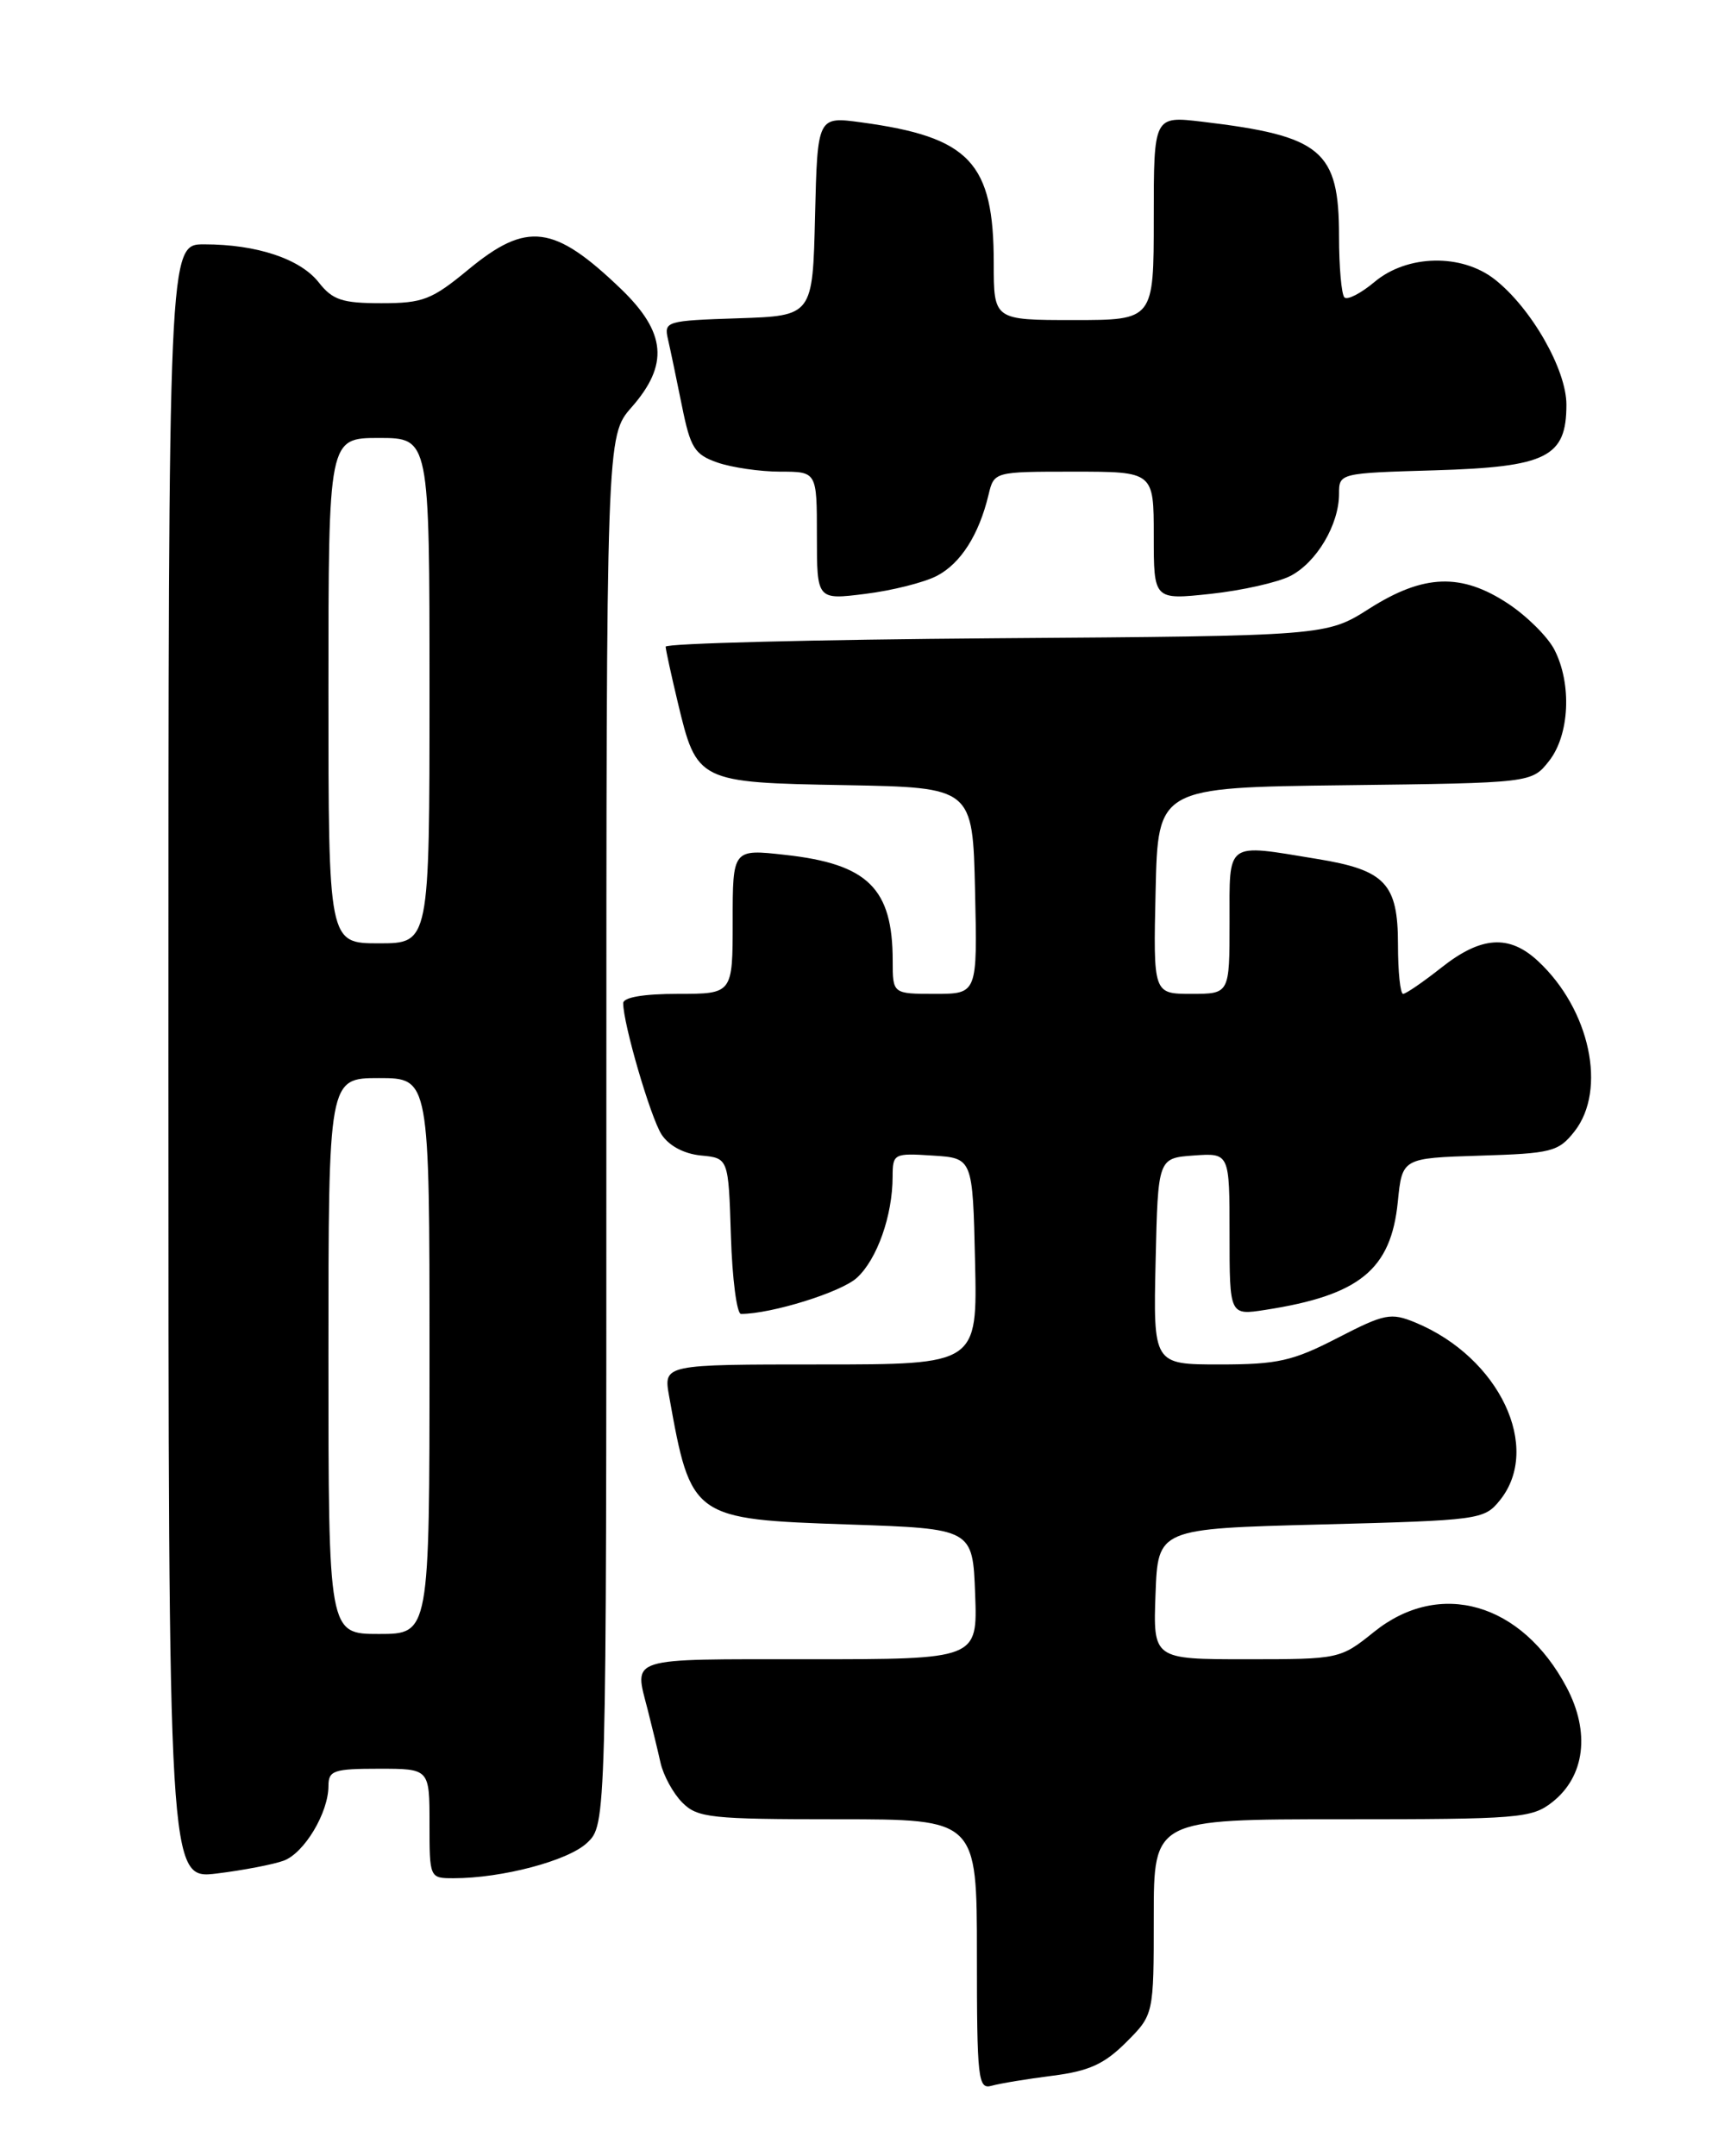 <?xml version="1.0" encoding="UTF-8" standalone="no"?>
<!DOCTYPE svg PUBLIC "-//W3C//DTD SVG 1.1//EN" "http://www.w3.org/Graphics/SVG/1.1/DTD/svg11.dtd" >
<svg xmlns="http://www.w3.org/2000/svg" xmlns:xlink="http://www.w3.org/1999/xlink" version="1.1" viewBox="0 0 204 256">
 <g >
 <path fill="currentColor"
d=" M 124.97 246.45 C 129.31 245.90 131.13 245.07 133.72 242.48 C 137.00 239.20 137.00 239.20 137.00 227.60 C 137.00 216.00 137.00 216.00 159.37 216.00 C 180.37 216.00 181.89 215.88 184.33 213.96 C 188.20 210.91 188.85 205.67 186.02 200.33 C 180.69 190.28 170.96 187.48 163.16 193.75 C 159.14 196.98 159.04 197.00 148.02 197.00 C 136.92 197.00 136.92 197.00 137.21 189.25 C 137.50 181.50 137.50 181.50 156.84 181.00 C 175.67 180.51 176.23 180.44 178.09 178.14 C 183.14 171.90 178.04 161.16 168.08 157.03 C 165.15 155.82 164.43 155.96 158.81 158.86 C 153.49 161.60 151.72 162.00 144.83 162.00 C 136.94 162.00 136.94 162.00 137.22 149.75 C 137.50 137.50 137.50 137.50 141.75 137.19 C 146.00 136.89 146.00 136.89 146.00 146.53 C 146.00 156.18 146.00 156.18 150.25 155.52 C 161.44 153.79 165.17 150.75 165.98 142.69 C 166.50 137.50 166.50 137.50 175.71 137.21 C 184.26 136.95 185.06 136.74 186.96 134.33 C 190.83 129.40 188.80 119.86 182.65 114.13 C 179.22 110.92 175.88 111.14 171.16 114.88 C 168.99 116.59 166.94 118.00 166.61 118.00 C 166.27 118.00 166.00 115.37 166.00 112.15 C 166.00 104.90 164.50 103.30 156.39 101.98 C 145.44 100.18 146.00 99.78 146.00 109.50 C 146.00 118.00 146.00 118.00 141.47 118.00 C 136.94 118.00 136.94 118.00 137.22 105.75 C 137.50 93.50 137.50 93.50 159.69 93.23 C 181.88 92.96 181.88 92.96 183.94 90.35 C 186.38 87.25 186.66 81.18 184.57 77.13 C 183.78 75.60 181.31 73.15 179.09 71.68 C 173.53 68.00 169.05 68.16 162.61 72.25 C 157.50 75.50 157.50 75.50 118.25 75.78 C 96.66 75.94 79.02 76.39 79.04 76.78 C 79.06 77.18 79.70 80.13 80.47 83.35 C 82.74 92.85 82.85 92.91 100.38 93.22 C 115.50 93.50 115.50 93.50 115.78 105.75 C 116.06 118.00 116.06 118.00 111.03 118.00 C 106.00 118.00 106.00 118.00 106.00 114.07 C 106.00 105.48 103.06 102.58 93.25 101.50 C 87.00 100.80 87.00 100.80 87.00 109.40 C 87.00 118.00 87.00 118.00 80.50 118.00 C 76.42 118.00 74.00 118.41 74.00 119.11 C 74.00 121.56 77.24 132.64 78.55 134.69 C 79.43 136.04 81.21 136.99 83.23 137.19 C 86.50 137.50 86.50 137.50 86.79 146.75 C 86.95 151.84 87.49 156.00 87.99 156.00 C 91.60 156.00 99.90 153.42 101.75 151.71 C 104.15 149.52 105.99 144.31 105.99 139.70 C 106.00 136.97 106.14 136.90 110.75 137.20 C 115.50 137.50 115.50 137.50 115.78 149.75 C 116.06 162.00 116.06 162.00 97.42 162.00 C 78.78 162.00 78.78 162.00 79.45 165.75 C 82.05 180.28 82.18 180.37 100.78 181.00 C 115.50 181.50 115.50 181.50 115.79 189.25 C 116.08 197.00 116.08 197.00 96.04 197.00 C 74.25 197.00 75.29 196.67 76.91 203.00 C 77.40 204.93 78.09 207.75 78.43 209.28 C 78.77 210.80 79.94 212.94 81.03 214.03 C 82.83 215.83 84.40 216.00 99.50 216.00 C 116.00 216.00 116.00 216.00 116.00 232.07 C 116.00 246.89 116.14 248.10 117.75 247.64 C 118.71 247.37 121.96 246.83 124.97 246.45 Z  M 33.70 220.91 C 36.14 220.00 39.00 215.22 39.00 212.05 C 39.00 210.21 39.62 210.00 45.00 210.00 C 51.00 210.00 51.00 210.00 51.00 216.50 C 51.00 222.99 51.01 223.00 53.86 223.00 C 59.60 223.00 67.45 220.93 69.70 218.81 C 72.00 216.65 72.00 216.65 72.00 134.21 C 72.00 51.76 72.00 51.76 75.00 48.35 C 79.44 43.29 79.10 39.48 73.75 34.32 C 65.79 26.67 62.58 26.25 55.62 32.00 C 51.27 35.59 50.23 36.00 45.29 36.00 C 40.63 36.00 39.49 35.62 37.85 33.53 C 35.65 30.73 30.48 29.01 24.25 29.01 C 20.00 29.00 20.00 29.00 20.00 126.07 C 20.00 223.14 20.00 223.14 25.75 222.44 C 28.91 222.05 32.49 221.36 33.70 220.91 Z  M 111.23 68.38 C 114.06 66.92 116.24 63.51 117.38 58.75 C 118.04 56.00 118.04 56.00 127.52 56.00 C 137.00 56.00 137.00 56.00 137.00 63.62 C 137.00 71.23 137.00 71.23 143.75 70.51 C 147.46 70.11 151.73 69.15 153.23 68.38 C 156.34 66.77 159.00 62.28 159.00 58.64 C 159.00 56.18 159.04 56.17 170.40 55.84 C 183.68 55.44 186.00 54.29 186.00 48.04 C 186.00 43.88 181.83 36.58 177.50 33.18 C 173.56 30.08 167.09 30.22 163.22 33.47 C 161.60 34.83 159.99 35.66 159.64 35.31 C 159.29 34.95 159.00 31.69 159.00 28.06 C 159.00 17.85 156.96 16.14 142.75 14.45 C 137.00 13.77 137.00 13.77 137.00 25.88 C 137.00 38.00 137.00 38.00 127.50 38.00 C 118.00 38.00 118.00 38.00 118.00 31.25 C 118.00 19.29 115.17 16.28 102.28 14.53 C 97.07 13.82 97.07 13.82 96.78 25.66 C 96.50 37.50 96.50 37.50 87.65 37.79 C 79.10 38.07 78.82 38.15 79.32 40.29 C 79.60 41.51 80.34 45.05 80.97 48.17 C 81.98 53.19 82.47 53.97 85.20 54.92 C 86.91 55.51 90.26 56.00 92.65 56.00 C 97.00 56.00 97.00 56.00 97.00 63.62 C 97.00 71.23 97.00 71.23 102.75 70.51 C 105.91 70.12 109.73 69.16 111.23 68.38 Z  M 39.00 161.00 C 39.00 128.00 39.00 128.00 45.00 128.00 C 51.00 128.00 51.00 128.00 51.00 161.00 C 51.00 194.00 51.00 194.00 45.00 194.00 C 39.00 194.00 39.00 194.00 39.00 161.00 Z  M 39.00 82.00 C 39.00 52.00 39.00 52.00 45.00 52.00 C 51.00 52.00 51.00 52.00 51.00 82.00 C 51.00 112.00 51.00 112.00 45.00 112.00 C 39.00 112.00 39.00 112.00 39.00 82.00 Z "/>
</g>
</svg>